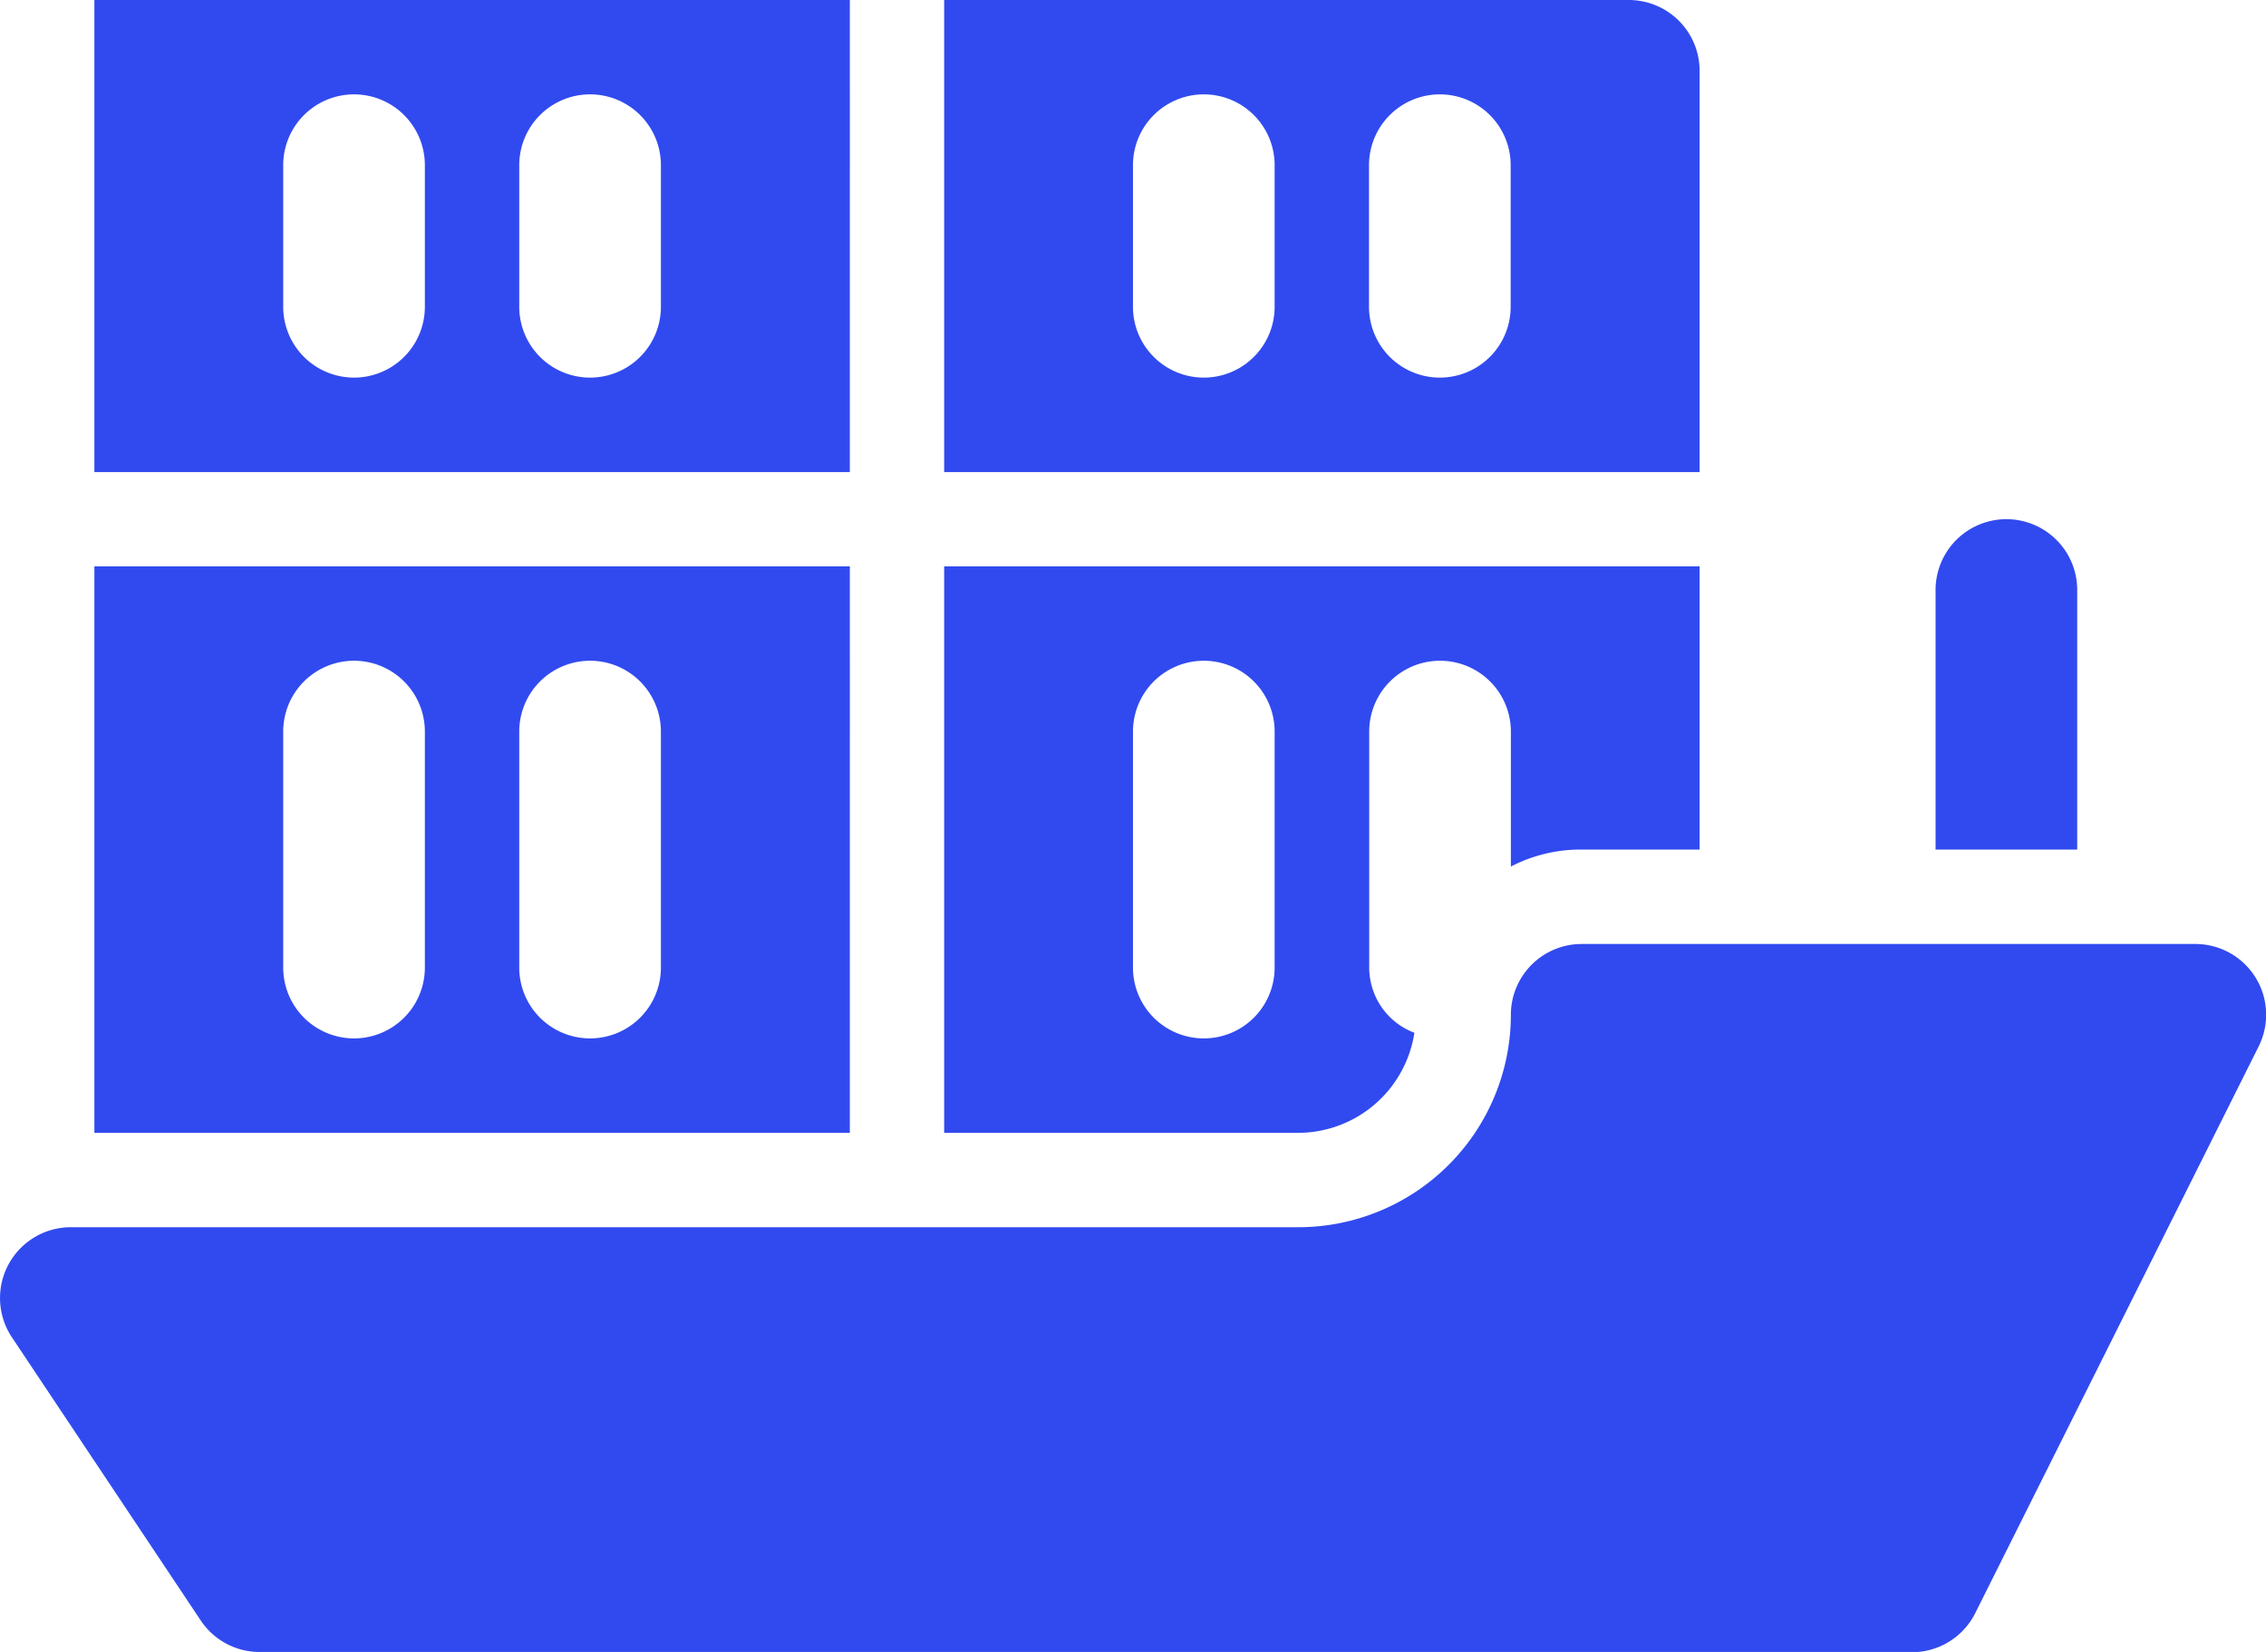<svg xmlns="http://www.w3.org/2000/svg" id="prefix__cargo-ship_1_" width="55.191" height="40.244" data-name="cargo-ship (1)" viewBox="0 0 55.191 40.244">
    <defs>
        <style>
            .prefix__cls-1{fill:#314aef}
        </style>
    </defs>
    <g id="prefix__Group_761" data-name="Group 761" transform="translate(0 22.997)">
        <g id="prefix__Group_760" data-name="Group 760">
            <g id="prefix__Group_759" data-name="Group 759">
                <path id="prefix__Path_19714" d="M46.568 33.748H6.324a1.722 1.722 0 0 1-1.435-.768l-4.6-6.9a1.725 1.725 0 0 1 1.436-2.68h29.9a5.179 5.179 0 0 0 5.174-5.174 1.725 1.725 0 0 1 1.72-1.726h14.948A1.724 1.724 0 0 1 55.01 19l-6.9 13.8a1.727 1.727 0 0 1-1.543.954z" class="prefix__cls-1" data-name="Path 19714" transform="translate(0 -16.5)"/>
            </g>
        </g>
    </g>
    <g id="prefix__Group_764" data-name="Group 764" transform="translate(47.143 12.648)">
        <g id="prefix__Group_763" data-name="Group 763">
            <g id="prefix__Group_762" data-name="Group 762">
                <path id="prefix__Path_19715" d="M23.95 13.725v6.324H20.5v-6.324a1.725 1.725 0 1 1 3.45 0z" class="prefix__cls-1" data-name="Path 19715" transform="translate(-20.5 -12)"/>
            </g>
        </g>
    </g>
    <g id="prefix__Group_767" data-name="Group 767" transform="translate(2.299 13.798)">
        <g id="prefix__Group_766" data-name="Group 766">
            <g id="prefix__Group_765" data-name="Group 765">
                <path id="prefix__Path_19716" d="M1 12.5v13.8h18.4V12.5zm8.049 9.774a1.725 1.725 0 1 1-3.45 0v-5.75a1.725 1.725 0 1 1 3.45 0zm5.749 0a1.725 1.725 0 1 1-3.45 0v-5.75a1.725 1.725 0 0 1 3.45 0z" class="prefix__cls-1" data-name="Path 19716" transform="translate(-1 -12.5)"/>
            </g>
        </g>
    </g>
    <g id="prefix__Group_770" data-name="Group 770" transform="translate(22.996 13.798)">
        <g id="prefix__Group_769" data-name="Group 769">
            <g id="prefix__Group_768" data-name="Group 768">
                <path id="prefix__Path_19717" d="M10 12.5v13.8h8.624a2.87 2.87 0 0 0 2.829-2.438 1.7 1.7 0 0 1-1.1-1.587v-5.751a1.725 1.725 0 1 1 3.45 0v3.289a3.673 3.673 0 0 1 1.725-.414H28.4V12.5zm8.049 9.774a1.725 1.725 0 1 1-3.45 0v-5.75a1.725 1.725 0 1 1 3.45 0z" class="prefix__cls-1" data-name="Path 19717" transform="translate(-10 -12.5)"/>
            </g>
        </g>
    </g>
    <g id="prefix__Group_773" data-name="Group 773" transform="translate(2.299)">
        <g id="prefix__Group_772" data-name="Group 772">
            <g id="prefix__Group_771" data-name="Group 771">
                <path id="prefix__Path_19718" d="M1 6.5V18h18.4V6.5zm8.049 7.474a1.725 1.725 0 1 1-3.45 0v-3.45a1.725 1.725 0 1 1 3.45 0zm5.749 0a1.725 1.725 0 1 1-3.45 0v-3.45a1.725 1.725 0 1 1 3.45 0z" class="prefix__cls-1" data-name="Path 19718" transform="translate(-1 -6.5)"/>
            </g>
        </g>
    </g>
    <g id="prefix__Group_779" data-name="Group 779" transform="translate(22.996)">
        <g id="prefix__Group_778" data-name="Group 778">
            <g id="prefix__Group_777" data-name="Group 777">
                <path id="prefix__Path_19720" d="M26.673 6.5H10V18h18.4V8.225A1.725 1.725 0 0 0 26.673 6.5zm-8.624 7.474a1.725 1.725 0 1 1-3.45 0v-3.45a1.725 1.725 0 1 1 3.45 0zm5.749 0a1.725 1.725 0 1 1-3.45 0v-3.45a1.725 1.725 0 1 1 3.45 0z" class="prefix__cls-1" data-name="Path 19720" transform="translate(-10 -6.5)"/>
            </g>
        </g>
    </g>
</svg>
